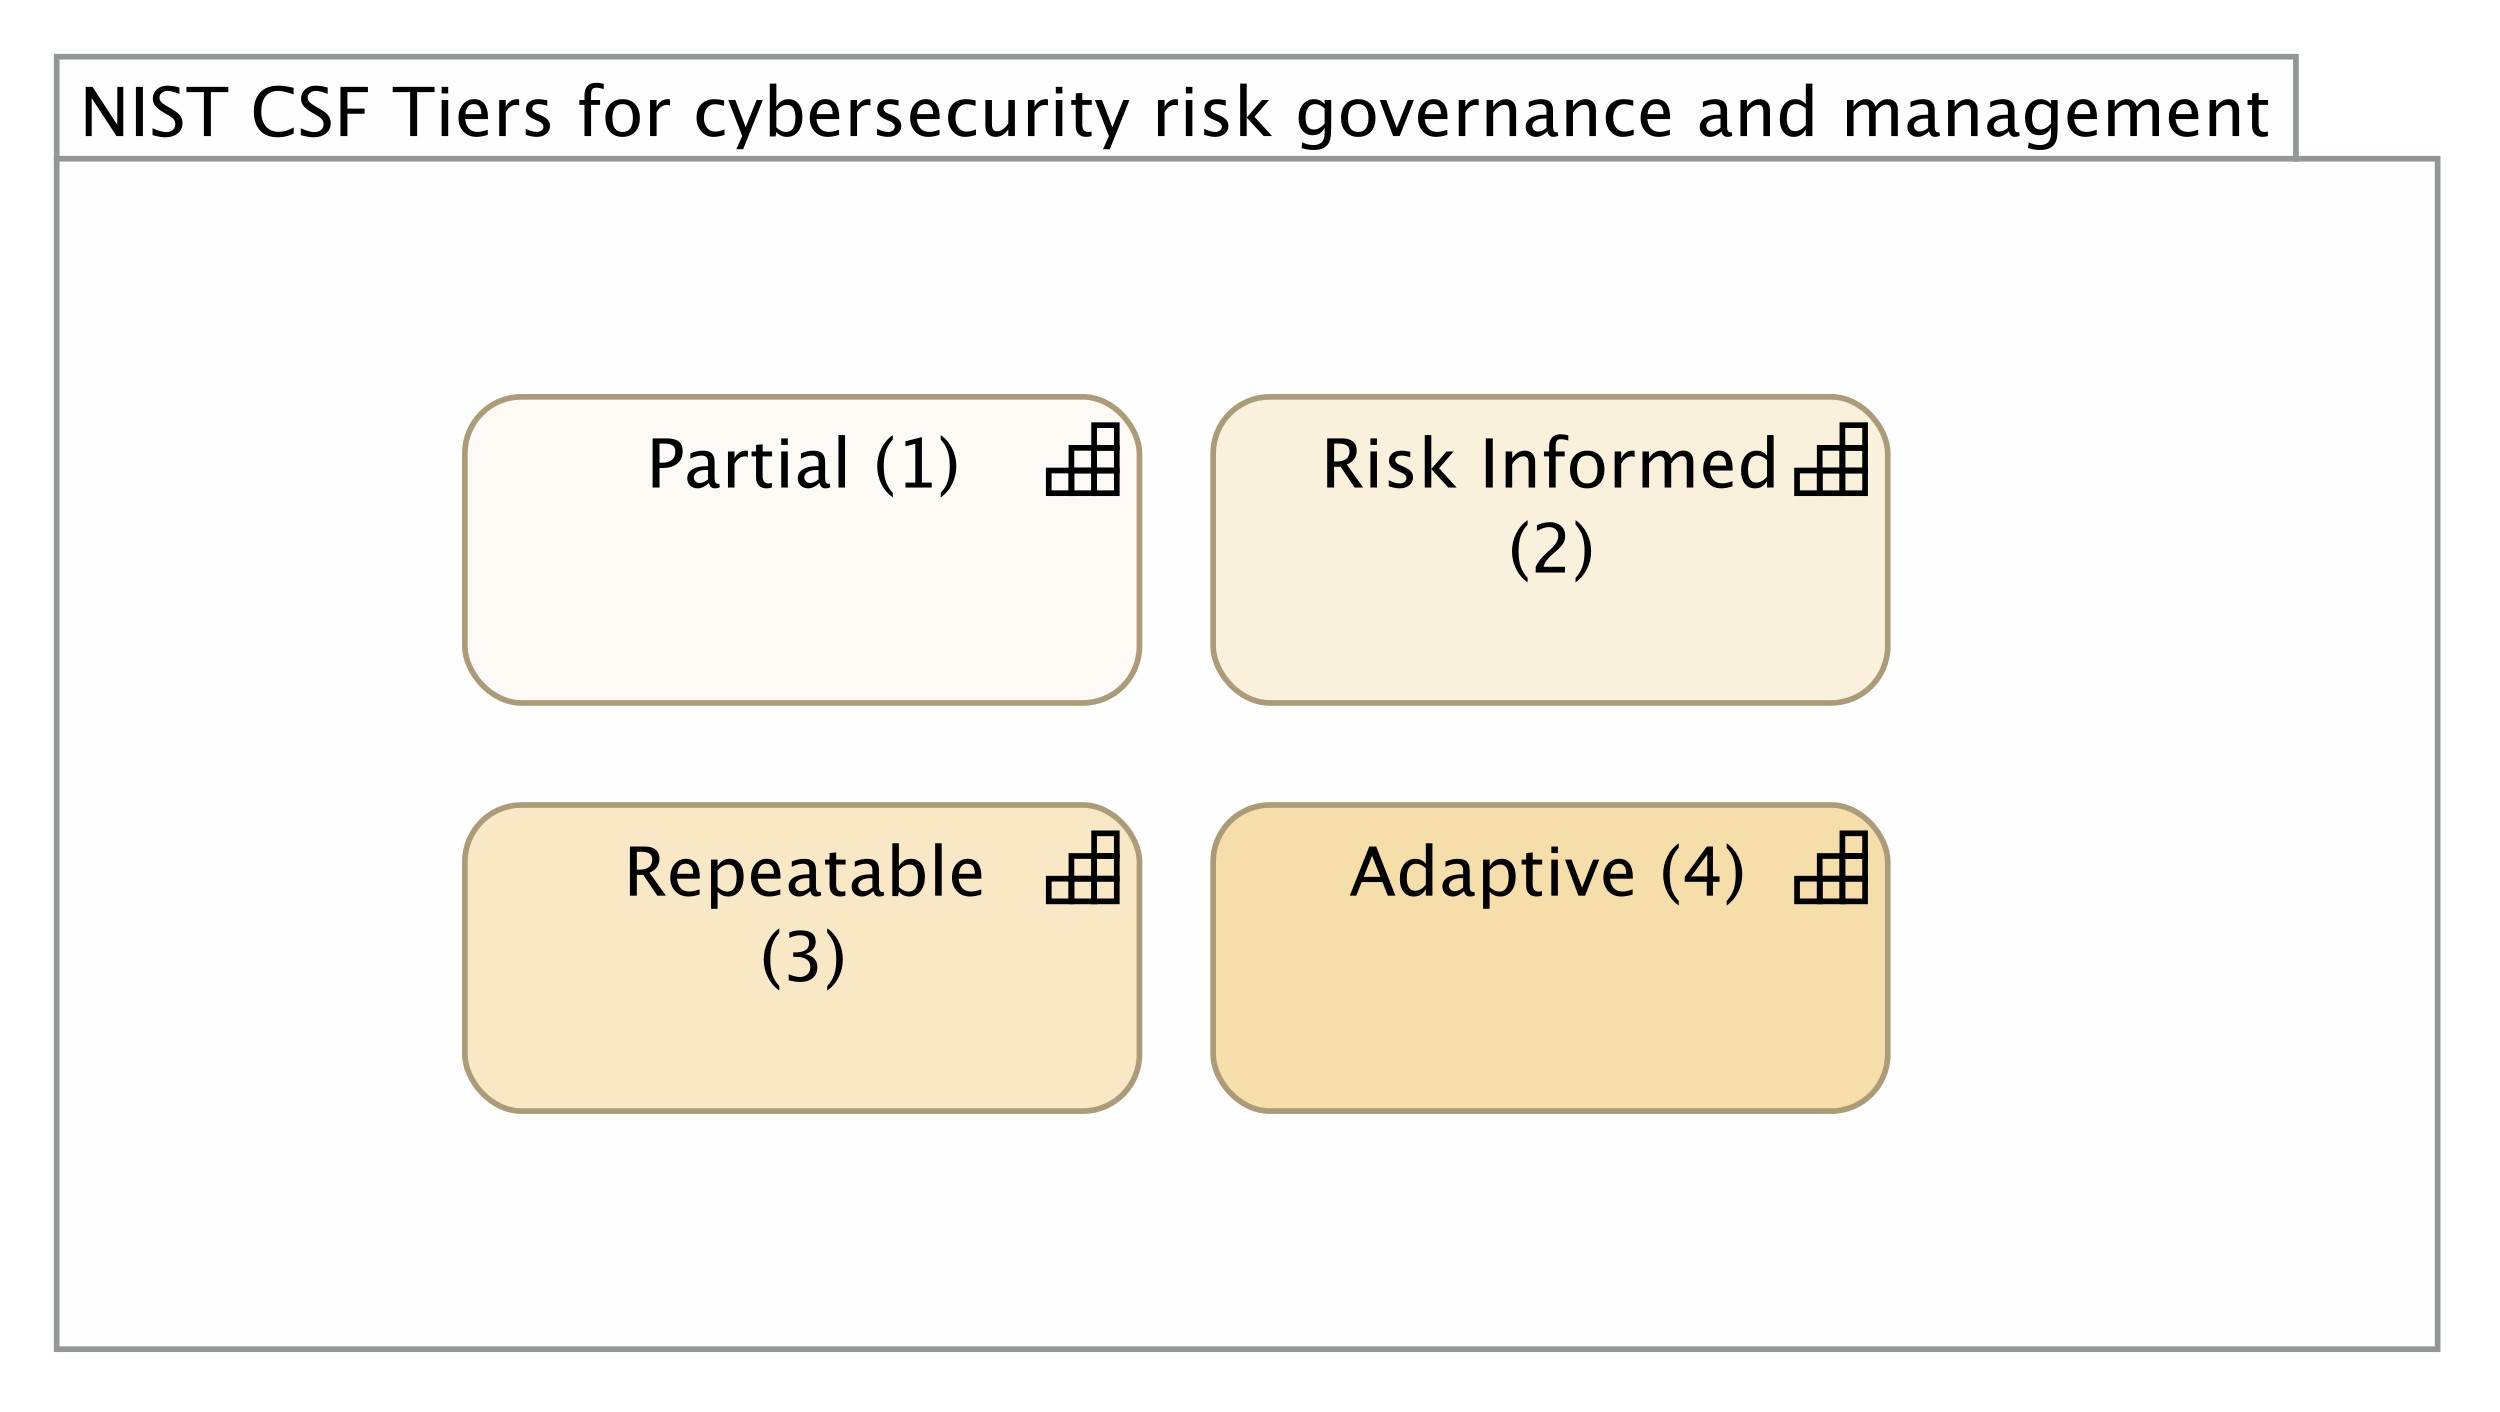<?xml version="1.0" encoding="UTF-8"?>
<!DOCTYPE svg PUBLIC '-//W3C//DTD SVG 1.0//EN'
          'http://www.w3.org/TR/2001/REC-SVG-20010904/DTD/svg10.dtd'>
<svg fill-opacity="1" xmlns:xlink="http://www.w3.org/1999/xlink" color-rendering="auto" color-interpolation="auto" text-rendering="auto" stroke="black" stroke-linecap="square" stroke-miterlimit="10" shape-rendering="auto" stroke-opacity="1" fill="black" stroke-dasharray="none" font-weight="normal" stroke-width="1" viewBox="0 0 441 249" xmlns="http://www.w3.org/2000/svg" font-family="'Dialog'" font-style="normal" stroke-linejoin="miter" font-size="12px" stroke-dashoffset="0" image-rendering="auto"
><!--Generated by Archi with Batik SVG Generator--><defs id="genericDefs"
  /><g
  ><defs id="defs1"
    ><clipPath clipPathUnits="userSpaceOnUse" id="clipPath1"
      ><path d="M9 9 L432 9 L432 240 L9 240 L9 9 Z"
      /></clipPath
      ><clipPath clipPathUnits="userSpaceOnUse" id="clipPath2"
      ><path d="M13 11 L402 11 L402 28 L13 28 L13 11 Z"
      /></clipPath
      ><clipPath clipPathUnits="userSpaceOnUse" id="clipPath3"
      ><path d="M81 69 L203 69 L203 126 L81 126 L81 69 Z"
      /></clipPath
      ><clipPath clipPathUnits="userSpaceOnUse" id="clipPath4"
      ><path d="M113 73 L171 73 L171 90 L113 90 L113 73 Z"
      /></clipPath
      ><clipPath clipPathUnits="userSpaceOnUse" id="clipPath5"
      ><path d="M213 69 L335 69 L335 126 L213 126 L213 69 Z"
      /></clipPath
      ><clipPath clipPathUnits="userSpaceOnUse" id="clipPath6"
      ><path d="M232 73 L316 73 L316 105 L232 105 L232 73 Z"
      /></clipPath
      ><clipPath clipPathUnits="userSpaceOnUse" id="clipPath7"
      ><path d="M213 141 L335 141 L335 198 L213 198 L213 141 Z"
      /></clipPath
      ><clipPath clipPathUnits="userSpaceOnUse" id="clipPath8"
      ><path d="M237 145 L310 145 L310 162 L237 162 L237 145 Z"
      /></clipPath
      ><clipPath clipPathUnits="userSpaceOnUse" id="clipPath9"
      ><path d="M81 141 L203 141 L203 198 L81 198 L81 141 Z"
      /></clipPath
      ><clipPath clipPathUnits="userSpaceOnUse" id="clipPath10"
      ><path d="M109 145 L175 145 L175 177 L109 177 L109 145 Z"
      /></clipPath
    ></defs
    ><g fill="rgb(189,193,193)" text-rendering="optimizeLegibility" font-family="'Lucida Grande'" stroke-linejoin="round" stroke="rgb(189,193,193)" stroke-width="0" stroke-miterlimit="0"
    ><path d="M10 10 L405 10 L405 28 L10 28 L10 10" fill-rule="evenodd" clip-path="url(#clipPath1)" opacity="0.02" stroke="none"
      /><path fill="rgb(210,215,215)" d="M10 28 L430 28 L430 238 L10 238" fill-rule="evenodd" clip-path="url(#clipPath1)" opacity="0.02" stroke="none"
    /></g
    ><g fill="rgb(147,150,150)" text-rendering="optimizeLegibility" font-family="'Lucida Grande'" stroke-linecap="butt" stroke="rgb(147,150,150)"
    ><path fill="none" d="M10 28 L10 10 L405 10 L405 28" fill-rule="evenodd" clip-path="url(#clipPath1)"
      /><rect fill="none" x="10" width="420" height="210" y="28" clip-path="url(#clipPath1)"
      /><path fill="black" d="M15.119 24 L15.119 15.328 L16.326 15.328 L20.691 22.025 L20.691 15.328 L21.746 15.328 L21.746 24 L20.545 24 L16.174 17.303 L16.174 24 ZM23.979 24 L23.979 15.328 L25.209 15.328 L25.209 24 ZM29.141 24.217 Q28.268 24.217 26.908 23.836 L26.908 22.617 Q28.373 23.297 29.316 23.297 Q30.043 23.297 30.485 22.916 Q30.928 22.535 30.928 21.914 Q30.928 21.404 30.638 21.047 Q30.348 20.689 29.568 20.25 L28.971 19.904 Q27.863 19.271 27.409 18.712 Q26.955 18.152 26.955 17.408 Q26.955 16.406 27.682 15.759 Q28.408 15.111 29.533 15.111 Q30.535 15.111 31.648 15.445 L31.648 16.57 Q30.277 16.031 29.604 16.031 Q28.965 16.031 28.549 16.371 Q28.133 16.711 28.133 17.227 Q28.133 17.66 28.438 17.994 Q28.742 18.328 29.551 18.791 L30.172 19.143 Q31.297 19.781 31.742 20.35 Q32.188 20.918 32.188 21.715 Q32.188 22.846 31.352 23.531 Q30.518 24.217 29.141 24.217 ZM35.967 24 L35.967 16.248 L32.891 16.248 L32.891 15.328 L40.273 15.328 L40.273 16.248 L37.197 16.248 L37.197 24 ZM49.004 24.217 Q46.982 24.217 45.881 23.03 Q44.779 21.844 44.779 19.67 Q44.779 17.502 45.901 16.307 Q47.023 15.111 49.062 15.111 Q50.228 15.111 51.793 15.492 L51.793 16.646 Q50.012 16.031 49.045 16.031 Q47.633 16.031 46.859 16.986 Q46.086 17.941 46.086 19.682 Q46.086 21.34 46.912 22.298 Q47.738 23.256 49.168 23.256 Q50.398 23.256 51.805 22.5 L51.805 23.555 Q50.522 24.217 49.004 24.217 ZM55.291 24.217 Q54.418 24.217 53.059 23.836 L53.059 22.617 Q54.523 23.297 55.467 23.297 Q56.193 23.297 56.636 22.916 Q57.078 22.535 57.078 21.914 Q57.078 21.404 56.788 21.047 Q56.498 20.689 55.719 20.25 L55.121 19.904 Q54.014 19.271 53.56 18.712 Q53.105 18.152 53.105 17.408 Q53.105 16.406 53.832 15.759 Q54.559 15.111 55.684 15.111 Q56.685 15.111 57.799 15.445 L57.799 16.57 Q56.428 16.031 55.754 16.031 Q55.115 16.031 54.699 16.371 Q54.283 16.711 54.283 17.227 Q54.283 17.66 54.588 17.994 Q54.893 18.328 55.701 18.791 L56.322 19.143 Q57.447 19.781 57.893 20.35 Q58.338 20.918 58.338 21.715 Q58.338 22.846 57.503 23.531 Q56.668 24.217 55.291 24.217 ZM60.055 24 L60.055 15.328 L64.9 15.328 L64.9 16.248 L61.285 16.248 L61.285 19.154 L64.32 19.154 L64.32 20.062 L61.285 20.062 L61.285 24 ZM72.348 24 L72.348 16.248 L69.272 16.248 L69.272 15.328 L76.654 15.328 L76.654 16.248 L73.578 16.248 L73.578 24 ZM77.908 24 L77.908 17.637 L79.062 17.637 L79.062 24 ZM77.908 16.482 L77.908 15.328 L79.062 15.328 L79.062 16.482 ZM86.041 23.795 Q84.881 24.146 84.055 24.146 Q82.648 24.146 81.761 23.212 Q80.873 22.277 80.873 20.789 Q80.873 19.342 81.655 18.416 Q82.438 17.49 83.656 17.49 Q84.811 17.49 85.44 18.311 Q86.07 19.131 86.07 20.643 L86.064 21 L82.051 21 Q82.303 23.268 84.272 23.268 Q84.992 23.268 86.041 22.881 ZM82.103 20.133 L84.91 20.133 Q84.91 18.357 83.586 18.357 Q82.256 18.357 82.103 20.133 ZM88.062 24 L88.062 17.637 L89.217 17.637 L89.217 18.832 Q89.902 17.496 91.209 17.496 Q91.385 17.496 91.578 17.525 L91.578 18.604 Q91.279 18.504 91.051 18.504 Q89.955 18.504 89.217 19.805 L89.217 24 ZM94.66 24.146 Q93.869 24.146 92.738 23.777 L92.738 22.717 Q93.869 23.279 94.707 23.279 Q95.205 23.279 95.533 23.01 Q95.861 22.74 95.861 22.336 Q95.861 21.744 94.941 21.357 L94.268 21.07 Q92.773 20.449 92.773 19.283 Q92.773 18.451 93.362 17.974 Q93.951 17.496 94.977 17.496 Q95.51 17.496 96.295 17.643 L96.535 17.689 L96.535 18.65 Q95.568 18.363 95 18.363 Q93.887 18.363 93.887 19.172 Q93.887 19.693 94.731 20.051 L95.287 20.285 Q96.231 20.684 96.623 21.126 Q97.016 21.568 97.016 22.23 Q97.016 23.068 96.353 23.607 Q95.691 24.146 94.66 24.146 ZM104.264 18.504 L104.264 24 L103.103 24 L103.103 18.504 L102.201 18.504 L102.201 17.637 L103.103 17.637 L103.103 16.875 Q103.103 14.602 105.178 14.602 Q105.758 14.602 106.496 14.795 L106.496 15.709 Q105.717 15.469 105.248 15.469 Q104.68 15.469 104.472 15.741 Q104.264 16.014 104.264 16.752 L104.264 17.637 L105.852 17.637 L105.852 18.504 ZM109.789 24.146 Q108.424 24.146 107.609 23.241 Q106.795 22.336 106.795 20.818 Q106.795 19.283 107.612 18.39 Q108.43 17.496 109.83 17.496 Q111.231 17.496 112.048 18.39 Q112.865 19.283 112.865 20.807 Q112.865 22.365 112.045 23.256 Q111.225 24.146 109.789 24.146 ZM109.807 23.279 Q111.641 23.279 111.641 20.807 Q111.641 18.363 109.83 18.363 Q108.025 18.363 108.025 20.818 Q108.025 23.279 109.807 23.279 ZM114.67 24 L114.67 17.637 L115.824 17.637 L115.824 18.832 Q116.51 17.496 117.816 17.496 Q117.992 17.496 118.186 17.525 L118.186 18.604 Q117.887 18.504 117.658 18.504 Q116.562 18.504 115.824 19.805 L115.824 24 ZM125.861 24.146 Q124.572 24.146 123.723 23.191 Q122.873 22.236 122.873 20.783 Q122.873 19.23 123.714 18.363 Q124.555 17.496 126.061 17.496 Q126.805 17.496 127.725 17.701 L127.725 18.668 Q126.746 18.381 126.131 18.381 Q125.246 18.381 124.71 19.046 Q124.174 19.711 124.174 20.818 Q124.174 21.891 124.725 22.553 Q125.275 23.215 126.166 23.215 Q126.957 23.215 127.795 22.811 L127.795 23.807 Q126.676 24.146 125.861 24.146 ZM129.893 26.314 L130.924 24 L128.463 17.637 L129.711 17.637 L131.533 22.43 L133.478 17.637 L134.568 17.637 L131.094 26.314 ZM135.793 24.07 L135.793 14.748 L136.947 14.748 L136.947 18.832 Q137.656 17.496 139.074 17.496 Q140.223 17.496 140.882 18.334 Q141.541 19.172 141.541 20.625 Q141.541 22.207 140.794 23.177 Q140.047 24.146 138.828 24.146 Q137.697 24.146 136.947 23.279 L136.807 24.07 ZM136.947 22.482 Q137.838 23.279 138.647 23.279 Q140.31 23.279 140.31 20.742 Q140.31 18.504 138.834 18.504 Q137.867 18.504 136.947 19.553 ZM148.01 23.795 Q146.85 24.146 146.023 24.146 Q144.617 24.146 143.73 23.212 Q142.842 22.277 142.842 20.789 Q142.842 19.342 143.624 18.416 Q144.406 17.49 145.625 17.49 Q146.779 17.49 147.409 18.311 Q148.039 19.131 148.039 20.643 L148.033 21 L144.019 21 Q144.272 23.268 146.24 23.268 Q146.961 23.268 148.01 22.881 ZM144.072 20.133 L146.879 20.133 Q146.879 18.357 145.555 18.357 Q144.225 18.357 144.072 20.133 ZM150.031 24 L150.031 17.637 L151.185 17.637 L151.185 18.832 Q151.871 17.496 153.178 17.496 Q153.353 17.496 153.547 17.525 L153.547 18.604 Q153.248 18.504 153.019 18.504 Q151.924 18.504 151.185 19.805 L151.185 24 ZM156.629 24.146 Q155.838 24.146 154.707 23.777 L154.707 22.717 Q155.838 23.279 156.676 23.279 Q157.174 23.279 157.502 23.01 Q157.83 22.74 157.83 22.336 Q157.83 21.744 156.91 21.357 L156.236 21.07 Q154.742 20.449 154.742 19.283 Q154.742 18.451 155.331 17.974 Q155.92 17.496 156.945 17.496 Q157.478 17.496 158.264 17.643 L158.504 17.689 L158.504 18.65 Q157.537 18.363 156.969 18.363 Q155.856 18.363 155.856 19.172 Q155.856 19.693 156.699 20.051 L157.256 20.285 Q158.199 20.684 158.592 21.126 Q158.984 21.568 158.984 22.23 Q158.984 23.068 158.322 23.607 Q157.66 24.146 156.629 24.146 ZM165.723 23.795 Q164.562 24.146 163.736 24.146 Q162.33 24.146 161.442 23.212 Q160.555 22.277 160.555 20.789 Q160.555 19.342 161.337 18.416 Q162.119 17.49 163.338 17.49 Q164.492 17.49 165.122 18.311 Q165.752 19.131 165.752 20.643 L165.746 21 L161.732 21 Q161.984 23.268 163.953 23.268 Q164.674 23.268 165.723 22.881 ZM161.785 20.133 L164.592 20.133 Q164.592 18.357 163.268 18.357 Q161.938 18.357 161.785 20.133 ZM170.228 24.146 Q168.94 24.146 168.09 23.191 Q167.24 22.236 167.24 20.783 Q167.24 19.23 168.081 18.363 Q168.922 17.496 170.428 17.496 Q171.172 17.496 172.092 17.701 L172.092 18.668 Q171.113 18.381 170.498 18.381 Q169.613 18.381 169.077 19.046 Q168.541 19.711 168.541 20.818 Q168.541 21.891 169.092 22.553 Q169.643 23.215 170.533 23.215 Q171.324 23.215 172.162 22.811 L172.162 23.807 Q171.043 24.146 170.228 24.146 ZM177.869 24 L177.869 22.805 Q176.949 24.146 175.637 24.146 Q174.805 24.146 174.312 23.622 Q173.82 23.098 173.82 22.207 L173.82 17.637 L174.975 17.637 L174.975 21.832 Q174.975 22.547 175.183 22.849 Q175.391 23.15 175.877 23.15 Q176.932 23.15 177.869 21.762 L177.869 17.637 L179.023 17.637 L179.023 24 ZM181.338 24 L181.338 17.637 L182.492 17.637 L182.492 18.832 Q183.178 17.496 184.484 17.496 Q184.66 17.496 184.853 17.525 L184.853 18.604 Q184.555 18.504 184.326 18.504 Q183.231 18.504 182.492 19.805 L182.492 24 ZM186.248 24 L186.248 17.637 L187.402 17.637 L187.402 24 ZM186.248 16.482 L186.248 15.328 L187.402 15.328 L187.402 16.482 ZM191.627 24.146 Q190.748 24.146 190.256 23.643 Q189.764 23.139 189.764 22.242 L189.764 18.504 L188.967 18.504 L188.967 17.637 L189.764 17.637 L189.764 16.482 L190.918 16.371 L190.918 17.637 L192.582 17.637 L192.582 18.504 L190.918 18.504 L190.918 22.031 Q190.918 23.279 191.996 23.279 Q192.225 23.279 192.553 23.203 L192.553 24 Q192.019 24.146 191.627 24.146 ZM194.574 26.314 L195.606 24 L193.144 17.637 L194.393 17.637 L196.215 22.43 L198.16 17.637 L199.25 17.637 L195.775 26.314 ZM204.272 24 L204.272 17.637 L205.426 17.637 L205.426 18.832 Q206.111 17.496 207.418 17.496 Q207.594 17.496 207.787 17.525 L207.787 18.604 Q207.488 18.504 207.26 18.504 Q206.164 18.504 205.426 19.805 L205.426 24 ZM209.182 24 L209.182 17.637 L210.336 17.637 L210.336 24 ZM209.182 16.482 L209.182 15.328 L210.336 15.328 L210.336 16.482 ZM214.338 24.146 Q213.547 24.146 212.416 23.777 L212.416 22.717 Q213.547 23.279 214.385 23.279 Q214.883 23.279 215.211 23.01 Q215.539 22.74 215.539 22.336 Q215.539 21.744 214.619 21.357 L213.945 21.07 Q212.451 20.449 212.451 19.283 Q212.451 18.451 213.04 17.974 Q213.629 17.496 214.654 17.496 Q215.188 17.496 215.973 17.643 L216.213 17.689 L216.213 18.65 Q215.246 18.363 214.678 18.363 Q213.565 18.363 213.565 19.172 Q213.565 19.693 214.408 20.051 L214.965 20.285 Q215.908 20.684 216.301 21.126 Q216.693 21.568 216.693 22.23 Q216.693 23.068 216.031 23.607 Q215.369 24.146 214.338 24.146 ZM218.768 24 L218.768 14.748 L219.922 14.748 L219.922 20.725 L222.617 17.637 L223.859 17.637 L221.287 20.607 L224.393 24 L222.916 24 L219.922 20.736 L219.922 24 ZM229.602 26.115 L229.736 25.113 Q230.738 25.588 231.711 25.588 Q233.662 25.588 233.662 23.52 L233.662 22.518 Q233.023 23.854 231.565 23.854 Q230.422 23.854 229.748 23.021 Q229.074 22.189 229.074 20.777 Q229.074 19.324 229.842 18.41 Q230.609 17.496 231.828 17.496 Q232.894 17.496 233.662 18.363 L233.662 17.637 L234.822 17.637 L234.822 22.266 Q234.822 23.76 234.667 24.477 Q234.512 25.195 234.084 25.652 Q233.328 26.455 231.734 26.455 Q230.621 26.455 229.602 26.115 ZM233.662 21.797 L233.662 19.154 Q232.9 18.363 232.004 18.363 Q231.207 18.363 230.756 19.002 Q230.305 19.641 230.305 20.754 Q230.305 22.846 231.775 22.846 Q232.777 22.846 233.662 21.797 ZM239.551 24.146 Q238.185 24.146 237.371 23.241 Q236.557 22.336 236.557 20.818 Q236.557 19.283 237.374 18.39 Q238.191 17.496 239.592 17.496 Q240.992 17.496 241.81 18.39 Q242.627 19.283 242.627 20.807 Q242.627 22.365 241.807 23.256 Q240.986 24.146 239.551 24.146 ZM239.568 23.279 Q241.402 23.279 241.402 20.807 Q241.402 18.363 239.592 18.363 Q237.787 18.363 237.787 20.818 Q237.787 23.279 239.568 23.279 ZM245.75 24 L243.383 17.637 L244.537 17.637 L246.389 22.588 L248.34 17.637 L249.418 17.637 L246.904 24 ZM255.307 23.795 Q254.147 24.146 253.32 24.146 Q251.914 24.146 251.026 23.212 Q250.139 22.277 250.139 20.789 Q250.139 19.342 250.921 18.416 Q251.703 17.49 252.922 17.49 Q254.076 17.49 254.706 18.311 Q255.336 19.131 255.336 20.643 L255.33 21 L251.316 21 Q251.568 23.268 253.537 23.268 Q254.258 23.268 255.307 22.881 ZM251.369 20.133 L254.176 20.133 Q254.176 18.357 252.852 18.357 Q251.522 18.357 251.369 20.133 ZM257.328 24 L257.328 17.637 L258.482 17.637 L258.482 18.832 Q259.168 17.496 260.475 17.496 Q260.65 17.496 260.844 17.525 L260.844 18.604 Q260.545 18.504 260.316 18.504 Q259.221 18.504 258.482 19.805 L258.482 24 ZM262.238 24 L262.238 17.637 L263.393 17.637 L263.393 18.832 Q264.307 17.496 265.631 17.496 Q266.457 17.496 266.949 18.02 Q267.441 18.545 267.441 19.43 L267.441 24 L266.287 24 L266.287 19.805 Q266.287 19.096 266.079 18.794 Q265.871 18.492 265.391 18.492 Q264.33 18.492 263.393 19.881 L263.393 24 ZM272.967 23.191 Q271.93 24.146 270.969 24.146 Q270.178 24.146 269.656 23.651 Q269.135 23.156 269.135 22.4 Q269.135 21.357 270.011 20.798 Q270.887 20.238 272.522 20.238 L272.797 20.238 L272.797 19.471 Q272.797 18.363 271.66 18.363 Q270.746 18.363 269.685 18.926 L269.685 17.971 Q270.852 17.496 271.871 17.496 Q272.938 17.496 273.444 17.977 Q273.951 18.457 273.951 19.471 L273.951 22.354 Q273.951 23.344 274.56 23.344 Q274.637 23.344 274.783 23.32 L274.865 23.959 Q274.473 24.146 273.998 24.146 Q273.19 24.146 272.967 23.191 ZM272.797 22.564 L272.797 20.918 L272.41 20.906 Q271.461 20.906 270.875 21.267 Q270.289 21.627 270.289 22.213 Q270.289 22.629 270.582 22.916 Q270.875 23.203 271.297 23.203 Q272.018 23.203 272.797 22.564 ZM276.312 24 L276.312 17.637 L277.467 17.637 L277.467 18.832 Q278.381 17.496 279.705 17.496 Q280.531 17.496 281.023 18.02 Q281.516 18.545 281.516 19.43 L281.516 24 L280.361 24 L280.361 19.805 Q280.361 19.096 280.153 18.794 Q279.945 18.492 279.465 18.492 Q278.404 18.492 277.467 19.881 L277.467 24 ZM286.244 24.146 Q284.955 24.146 284.106 23.191 Q283.256 22.236 283.256 20.783 Q283.256 19.23 284.097 18.363 Q284.938 17.496 286.443 17.496 Q287.188 17.496 288.107 17.701 L288.107 18.668 Q287.129 18.381 286.514 18.381 Q285.629 18.381 285.093 19.046 Q284.557 19.711 284.557 20.818 Q284.557 21.891 285.107 22.553 Q285.658 23.215 286.549 23.215 Q287.34 23.215 288.178 22.811 L288.178 23.807 Q287.059 24.146 286.244 24.146 ZM294.57 23.795 Q293.41 24.146 292.584 24.146 Q291.178 24.146 290.29 23.212 Q289.402 22.277 289.402 20.789 Q289.402 19.342 290.185 18.416 Q290.967 17.49 292.185 17.49 Q293.34 17.49 293.97 18.311 Q294.6 19.131 294.6 20.643 L294.594 21 L290.58 21 Q290.832 23.268 292.801 23.268 Q293.522 23.268 294.57 22.881 ZM290.633 20.133 L293.44 20.133 Q293.44 18.357 292.115 18.357 Q290.785 18.357 290.633 20.133 ZM303.67 23.191 Q302.633 24.146 301.672 24.146 Q300.881 24.146 300.359 23.651 Q299.838 23.156 299.838 22.4 Q299.838 21.357 300.714 20.798 Q301.59 20.238 303.225 20.238 L303.5 20.238 L303.5 19.471 Q303.5 18.363 302.363 18.363 Q301.449 18.363 300.389 18.926 L300.389 17.971 Q301.555 17.496 302.574 17.496 Q303.641 17.496 304.147 17.977 Q304.654 18.457 304.654 19.471 L304.654 22.354 Q304.654 23.344 305.264 23.344 Q305.34 23.344 305.486 23.32 L305.568 23.959 Q305.176 24.146 304.701 24.146 Q303.893 24.146 303.67 23.191 ZM303.5 22.564 L303.5 20.918 L303.113 20.906 Q302.164 20.906 301.578 21.267 Q300.992 21.627 300.992 22.213 Q300.992 22.629 301.285 22.916 Q301.578 23.203 302 23.203 Q302.721 23.203 303.5 22.564 ZM307.016 24 L307.016 17.637 L308.17 17.637 L308.17 18.832 Q309.084 17.496 310.408 17.496 Q311.234 17.496 311.727 18.02 Q312.219 18.545 312.219 19.43 L312.219 24 L311.065 24 L311.065 19.805 Q311.065 19.096 310.856 18.794 Q310.648 18.492 310.168 18.492 Q309.107 18.492 308.17 19.881 L308.17 24 ZM318.547 24 L318.547 22.805 Q317.844 24.146 316.426 24.146 Q315.277 24.146 314.618 23.309 Q313.959 22.471 313.959 21.018 Q313.959 19.43 314.706 18.463 Q315.453 17.496 316.672 17.496 Q317.803 17.496 318.547 18.363 L318.547 14.748 L319.707 14.748 L319.707 24 ZM318.547 19.154 Q317.65 18.363 316.848 18.363 Q315.19 18.363 315.19 20.9 Q315.19 23.133 316.666 23.133 Q317.627 23.133 318.547 22.084 ZM325.812 24 L325.812 17.637 L326.967 17.637 L326.967 18.832 Q327.81 17.496 329.135 17.496 Q330.412 17.496 330.875 18.832 Q331.695 17.49 333.008 17.49 Q333.852 17.49 334.315 17.985 Q334.777 18.48 334.777 19.371 L334.777 24 L333.617 24 L333.617 19.553 Q333.617 18.463 332.756 18.463 Q331.859 18.463 330.875 19.734 L330.875 24 L329.715 24 L329.715 19.553 Q329.715 18.457 328.836 18.457 Q327.963 18.457 326.967 19.734 L326.967 24 ZM340.297 23.191 Q339.26 24.146 338.299 24.146 Q337.508 24.146 336.986 23.651 Q336.465 23.156 336.465 22.4 Q336.465 21.357 337.341 20.798 Q338.217 20.238 339.852 20.238 L340.127 20.238 L340.127 19.471 Q340.127 18.363 338.99 18.363 Q338.076 18.363 337.016 18.926 L337.016 17.971 Q338.182 17.496 339.201 17.496 Q340.268 17.496 340.774 17.977 Q341.281 18.457 341.281 19.471 L341.281 22.354 Q341.281 23.344 341.891 23.344 Q341.967 23.344 342.113 23.32 L342.195 23.959 Q341.803 24.146 341.328 24.146 Q340.519 24.146 340.297 23.191 ZM340.127 22.564 L340.127 20.918 L339.74 20.906 Q338.791 20.906 338.205 21.267 Q337.619 21.627 337.619 22.213 Q337.619 22.629 337.912 22.916 Q338.205 23.203 338.627 23.203 Q339.348 23.203 340.127 22.564 ZM343.643 24 L343.643 17.637 L344.797 17.637 L344.797 18.832 Q345.711 17.496 347.035 17.496 Q347.861 17.496 348.353 18.02 Q348.846 18.545 348.846 19.43 L348.846 24 L347.691 24 L347.691 19.805 Q347.691 19.096 347.483 18.794 Q347.275 18.492 346.795 18.492 Q345.734 18.492 344.797 19.881 L344.797 24 ZM354.371 23.191 Q353.334 24.146 352.373 24.146 Q351.582 24.146 351.06 23.651 Q350.539 23.156 350.539 22.4 Q350.539 21.357 351.415 20.798 Q352.291 20.238 353.926 20.238 L354.201 20.238 L354.201 19.471 Q354.201 18.363 353.065 18.363 Q352.15 18.363 351.09 18.926 L351.09 17.971 Q352.256 17.496 353.275 17.496 Q354.342 17.496 354.849 17.977 Q355.356 18.457 355.356 19.471 L355.356 22.354 Q355.356 23.344 355.965 23.344 Q356.041 23.344 356.188 23.32 L356.269 23.959 Q355.877 24.146 355.402 24.146 Q354.594 24.146 354.371 23.191 ZM354.201 22.564 L354.201 20.918 L353.815 20.906 Q352.865 20.906 352.279 21.267 Q351.693 21.627 351.693 22.213 Q351.693 22.629 351.986 22.916 Q352.279 23.203 352.701 23.203 Q353.422 23.203 354.201 22.564 ZM357.74 26.115 L357.875 25.113 Q358.877 25.588 359.85 25.588 Q361.801 25.588 361.801 23.52 L361.801 22.518 Q361.162 23.854 359.703 23.854 Q358.56 23.854 357.887 23.021 Q357.213 22.189 357.213 20.777 Q357.213 19.324 357.981 18.41 Q358.748 17.496 359.967 17.496 Q361.033 17.496 361.801 18.363 L361.801 17.637 L362.961 17.637 L362.961 22.266 Q362.961 23.76 362.806 24.477 Q362.65 25.195 362.223 25.652 Q361.467 26.455 359.873 26.455 Q358.76 26.455 357.74 26.115 ZM361.801 21.797 L361.801 19.154 Q361.039 18.363 360.143 18.363 Q359.346 18.363 358.894 19.002 Q358.443 19.641 358.443 20.754 Q358.443 22.846 359.914 22.846 Q360.916 22.846 361.801 21.797 ZM369.863 23.795 Q368.703 24.146 367.877 24.146 Q366.471 24.146 365.583 23.212 Q364.695 22.277 364.695 20.789 Q364.695 19.342 365.478 18.416 Q366.26 17.49 367.478 17.49 Q368.633 17.49 369.263 18.311 Q369.893 19.131 369.893 20.643 L369.887 21 L365.873 21 Q366.125 23.268 368.094 23.268 Q368.815 23.268 369.863 22.881 ZM365.926 20.133 L368.732 20.133 Q368.732 18.357 367.408 18.357 Q366.078 18.357 365.926 20.133 ZM371.885 24 L371.885 17.637 L373.039 17.637 L373.039 18.832 Q373.883 17.496 375.207 17.496 Q376.484 17.496 376.947 18.832 Q377.768 17.49 379.08 17.49 Q379.924 17.49 380.387 17.985 Q380.85 18.48 380.85 19.371 L380.85 24 L379.69 24 L379.69 19.553 Q379.69 18.463 378.828 18.463 Q377.932 18.463 376.947 19.734 L376.947 24 L375.787 24 L375.787 19.553 Q375.787 18.457 374.908 18.457 Q374.035 18.457 373.039 19.734 L373.039 24 ZM387.752 23.795 Q386.592 24.146 385.766 24.146 Q384.359 24.146 383.472 23.212 Q382.584 22.277 382.584 20.789 Q382.584 19.342 383.366 18.416 Q384.148 17.49 385.367 17.49 Q386.522 17.49 387.151 18.311 Q387.781 19.131 387.781 20.643 L387.775 21 L383.762 21 Q384.014 23.268 385.982 23.268 Q386.703 23.268 387.752 22.881 ZM383.815 20.133 L386.621 20.133 Q386.621 18.357 385.297 18.357 Q383.967 18.357 383.815 20.133 ZM389.773 24 L389.773 17.637 L390.928 17.637 L390.928 18.832 Q391.842 17.496 393.166 17.496 Q393.992 17.496 394.484 18.02 Q394.977 18.545 394.977 19.43 L394.977 24 L393.822 24 L393.822 19.805 Q393.822 19.096 393.614 18.794 Q393.406 18.492 392.926 18.492 Q391.865 18.492 390.928 19.881 L390.928 24 ZM399.131 24.146 Q398.252 24.146 397.76 23.643 Q397.268 23.139 397.268 22.242 L397.268 18.504 L396.471 18.504 L396.471 17.637 L397.268 17.637 L397.268 16.482 L398.422 16.371 L398.422 17.637 L400.086 17.637 L400.086 18.504 L398.422 18.504 L398.422 22.031 Q398.422 23.279 399.5 23.279 Q399.728 23.279 400.057 23.203 L400.057 24 Q399.523 24.146 399.131 24.146 Z" clip-path="url(#clipPath2)" stroke="none"
      /><rect x="82" y="70" clip-path="url(#clipPath3)" fill="rgb(245,222,170)" width="119" rx="10" opacity="0.098" ry="10" height="54" stroke="none"
      /><rect x="82" y="70" clip-path="url(#clipPath3)" fill="none" width="119" rx="10" ry="10" height="54" stroke="rgb(171,155,119)"
      /><rect x="193" y="75" clip-path="url(#clipPath3)" fill="none" width="4" height="4" stroke="black"
      /><rect x="189" y="79" clip-path="url(#clipPath3)" fill="none" width="4" height="4" stroke="black"
      /><rect x="193" y="79" clip-path="url(#clipPath3)" fill="none" width="4" height="4" stroke="black"
      /><rect x="185" y="83" clip-path="url(#clipPath3)" fill="none" width="4" height="4" stroke="black"
      /><rect x="189" y="83" clip-path="url(#clipPath3)" fill="none" width="4" height="4" stroke="black"
      /><rect x="193" y="83" clip-path="url(#clipPath3)" fill="none" width="4" height="4" stroke="black"
      /><path fill="black" d="M115.119 86 L115.119 77.328 L117.481 77.328 Q119.051 77.328 119.736 77.858 Q120.422 78.389 120.422 79.602 Q120.422 80.984 119.484 81.769 Q118.547 82.555 116.883 82.555 L116.338 82.555 L116.338 86 ZM116.338 81.623 L116.836 81.623 Q117.932 81.623 118.529 81.119 Q119.127 80.615 119.127 79.695 Q119.127 78.916 118.658 78.582 Q118.189 78.248 117.094 78.248 L116.338 78.248 ZM125.068 85.191 Q124.031 86.147 123.07 86.147 Q122.279 86.147 121.758 85.651 Q121.236 85.156 121.236 84.4 Q121.236 83.357 122.112 82.798 Q122.988 82.238 124.623 82.238 L124.898 82.238 L124.898 81.471 Q124.898 80.363 123.762 80.363 Q122.848 80.363 121.787 80.926 L121.787 79.971 Q122.953 79.496 123.973 79.496 Q125.039 79.496 125.546 79.977 Q126.053 80.457 126.053 81.471 L126.053 84.353 Q126.053 85.344 126.662 85.344 Q126.738 85.344 126.885 85.32 L126.967 85.959 Q126.574 86.147 126.1 86.147 Q125.291 86.147 125.068 85.191 ZM124.898 84.564 L124.898 82.918 L124.512 82.906 Q123.562 82.906 122.977 83.267 Q122.391 83.627 122.391 84.213 Q122.391 84.629 122.684 84.916 Q122.977 85.203 123.398 85.203 Q124.119 85.203 124.898 84.564 ZM128.414 86 L128.414 79.637 L129.568 79.637 L129.568 80.832 Q130.254 79.496 131.56 79.496 Q131.736 79.496 131.93 79.525 L131.93 80.603 Q131.631 80.504 131.402 80.504 Q130.307 80.504 129.568 81.805 L129.568 86 ZM135.234 86.147 Q134.356 86.147 133.863 85.643 Q133.371 85.139 133.371 84.242 L133.371 80.504 L132.574 80.504 L132.574 79.637 L133.371 79.637 L133.371 78.482 L134.525 78.371 L134.525 79.637 L136.19 79.637 L136.19 80.504 L134.525 80.504 L134.525 84.031 Q134.525 85.279 135.603 85.279 Q135.832 85.279 136.16 85.203 L136.16 86 Q135.627 86.147 135.234 86.147 ZM137.812 86 L137.812 79.637 L138.967 79.637 L138.967 86 ZM137.812 78.482 L137.812 77.328 L138.967 77.328 L138.967 78.482 ZM144.562 85.191 Q143.525 86.147 142.565 86.147 Q141.773 86.147 141.252 85.651 Q140.731 85.156 140.731 84.4 Q140.731 83.357 141.606 82.798 Q142.482 82.238 144.117 82.238 L144.393 82.238 L144.393 81.471 Q144.393 80.363 143.256 80.363 Q142.342 80.363 141.281 80.926 L141.281 79.971 Q142.447 79.496 143.467 79.496 Q144.533 79.496 145.04 79.977 Q145.547 80.457 145.547 81.471 L145.547 84.353 Q145.547 85.344 146.156 85.344 Q146.232 85.344 146.379 85.32 L146.461 85.959 Q146.068 86.147 145.594 86.147 Q144.785 86.147 144.562 85.191 ZM144.393 84.564 L144.393 82.918 L144.006 82.906 Q143.057 82.906 142.471 83.267 Q141.885 83.627 141.885 84.213 Q141.885 84.629 142.178 84.916 Q142.471 85.203 142.893 85.203 Q143.613 85.203 144.393 84.564 ZM147.908 86 L147.908 76.748 L149.062 76.748 L149.062 86 ZM157.488 86.938 L157.488 87.734 Q156.223 86.873 155.481 85.394 Q154.74 83.914 154.74 82.238 Q154.74 80.568 155.481 79.089 Q156.223 77.609 157.488 76.748 L157.488 77.545 Q156.627 78.482 156.261 79.561 Q155.894 80.639 155.894 82.238 Q155.894 83.844 156.261 84.922 Q156.627 86 157.488 86.938 ZM159.727 86 L159.727 85.133 L161.461 85.133 L161.461 78.289 L159.727 78.723 L159.727 77.832 L162.621 77.111 L162.621 85.133 L164.356 85.133 L164.356 86 ZM165.943 86.938 L165.943 87.734 Q167.209 86.873 167.95 85.394 Q168.691 83.914 168.691 82.238 Q168.691 80.568 167.95 79.089 Q167.209 77.609 165.943 76.748 L165.943 77.545 Q166.805 78.482 167.171 79.561 Q167.537 80.639 167.537 82.238 Q167.537 83.844 167.171 84.922 Q166.805 86 165.943 86.938 Z" clip-path="url(#clipPath4)" stroke="none"
      /><rect x="214" y="70" clip-path="url(#clipPath5)" fill="rgb(245,222,170)" width="119" rx="10" opacity="0.392" ry="10" height="54" stroke="none"
      /><rect x="214" y="70" clip-path="url(#clipPath5)" fill="none" width="119" rx="10" ry="10" height="54" stroke="rgb(171,155,119)"
      /><rect x="325" y="75" clip-path="url(#clipPath5)" fill="none" width="4" height="4" stroke="black"
      /><rect x="321" y="79" clip-path="url(#clipPath5)" fill="none" width="4" height="4" stroke="black"
      /><rect x="325" y="79" clip-path="url(#clipPath5)" fill="none" width="4" height="4" stroke="black"
      /><rect x="317" y="83" clip-path="url(#clipPath5)" fill="none" width="4" height="4" stroke="black"
      /><rect x="321" y="83" clip-path="url(#clipPath5)" fill="none" width="4" height="4" stroke="black"
      /><rect x="325" y="83" clip-path="url(#clipPath5)" fill="none" width="4" height="4" stroke="black"
      /><path fill="black" d="M234.119 86 L234.119 77.328 L236.744 77.328 Q237.992 77.328 238.657 77.879 Q239.322 78.43 239.322 79.478 Q239.322 81.213 237.57 81.939 L240.465 86 L238.953 86 L236.486 82.332 L235.338 82.332 L235.338 86 ZM235.338 81.412 L235.736 81.412 Q238.057 81.412 238.057 79.59 Q238.057 78.248 236.111 78.248 L235.338 78.248 ZM241.742 86 L241.742 79.637 L242.897 79.637 L242.897 86 ZM241.742 78.482 L241.742 77.328 L242.897 77.328 L242.897 78.482 ZM246.898 86.147 Q246.107 86.147 244.977 85.777 L244.977 84.717 Q246.107 85.279 246.945 85.279 Q247.443 85.279 247.772 85.01 Q248.1 84.74 248.1 84.336 Q248.1 83.744 247.18 83.357 L246.506 83.07 Q245.012 82.449 245.012 81.283 Q245.012 80.451 245.601 79.974 Q246.19 79.496 247.215 79.496 Q247.748 79.496 248.533 79.643 L248.773 79.689 L248.773 80.65 Q247.807 80.363 247.238 80.363 Q246.125 80.363 246.125 81.172 Q246.125 81.693 246.969 82.051 L247.525 82.285 Q248.469 82.684 248.861 83.126 Q249.254 83.568 249.254 84.231 Q249.254 85.068 248.592 85.607 Q247.93 86.147 246.898 86.147 ZM251.328 86 L251.328 76.748 L252.482 76.748 L252.482 82.725 L255.178 79.637 L256.42 79.637 L253.848 82.607 L256.953 86 L255.477 86 L252.482 82.736 L252.482 86 ZM262.098 86 L262.098 77.328 L263.328 77.328 L263.328 86 ZM265.596 86 L265.596 79.637 L266.75 79.637 L266.75 80.832 Q267.664 79.496 268.988 79.496 Q269.815 79.496 270.307 80.02 Q270.799 80.545 270.799 81.43 L270.799 86 L269.644 86 L269.644 81.805 Q269.644 81.096 269.437 80.794 Q269.228 80.492 268.748 80.492 Q267.688 80.492 266.75 81.881 L266.75 86 ZM274.42 80.504 L274.42 86 L273.26 86 L273.26 80.504 L272.357 80.504 L272.357 79.637 L273.26 79.637 L273.26 78.875 Q273.26 76.602 275.334 76.602 Q275.914 76.602 276.652 76.795 L276.652 77.709 Q275.873 77.469 275.404 77.469 Q274.836 77.469 274.628 77.741 Q274.42 78.014 274.42 78.752 L274.42 79.637 L276.008 79.637 L276.008 80.504 ZM279.945 86.147 Q278.58 86.147 277.766 85.241 Q276.951 84.336 276.951 82.818 Q276.951 81.283 277.769 80.39 Q278.586 79.496 279.986 79.496 Q281.387 79.496 282.204 80.39 Q283.022 81.283 283.022 82.807 Q283.022 84.365 282.201 85.256 Q281.381 86.147 279.945 86.147 ZM279.963 85.279 Q281.797 85.279 281.797 82.807 Q281.797 80.363 279.986 80.363 Q278.182 80.363 278.182 82.818 Q278.182 85.279 279.963 85.279 ZM284.826 86 L284.826 79.637 L285.981 79.637 L285.981 80.832 Q286.666 79.496 287.973 79.496 Q288.148 79.496 288.342 79.525 L288.342 80.603 Q288.043 80.504 287.815 80.504 Q286.719 80.504 285.981 81.805 L285.981 86 ZM289.736 86 L289.736 79.637 L290.891 79.637 L290.891 80.832 Q291.734 79.496 293.059 79.496 Q294.336 79.496 294.799 80.832 Q295.619 79.49 296.932 79.49 Q297.775 79.49 298.238 79.985 Q298.701 80.481 298.701 81.371 L298.701 86 L297.541 86 L297.541 81.553 Q297.541 80.463 296.68 80.463 Q295.783 80.463 294.799 81.734 L294.799 86 L293.639 86 L293.639 81.553 Q293.639 80.457 292.76 80.457 Q291.887 80.457 290.891 81.734 L290.891 86 ZM305.603 85.795 Q304.443 86.147 303.617 86.147 Q302.211 86.147 301.323 85.212 Q300.435 84.277 300.435 82.789 Q300.435 81.342 301.218 80.416 Q302 79.49 303.219 79.49 Q304.373 79.49 305.003 80.311 Q305.633 81.131 305.633 82.643 L305.627 83 L301.613 83 Q301.865 85.268 303.834 85.268 Q304.555 85.268 305.603 84.881 ZM301.666 82.133 L304.473 82.133 Q304.473 80.357 303.148 80.357 Q301.818 80.357 301.666 82.133 ZM311.709 86 L311.709 84.805 Q311.006 86.147 309.588 86.147 Q308.44 86.147 307.78 85.309 Q307.121 84.471 307.121 83.018 Q307.121 81.43 307.868 80.463 Q308.615 79.496 309.834 79.496 Q310.965 79.496 311.709 80.363 L311.709 76.748 L312.869 76.748 L312.869 86 ZM311.709 81.154 Q310.812 80.363 310.01 80.363 Q308.352 80.363 308.352 82.9 Q308.352 85.133 309.828 85.133 Q310.789 85.133 311.709 84.084 Z" clip-path="url(#clipPath6)" stroke="none"
      /><path fill="black" d="M269.469 101.938 L269.469 102.734 Q268.203 101.873 267.462 100.394 Q266.721 98.914 266.721 97.238 Q266.721 95.568 267.462 94.089 Q268.203 92.609 269.469 91.748 L269.469 92.545 Q268.607 93.482 268.241 94.561 Q267.875 95.639 267.875 97.238 Q267.875 98.844 268.241 99.922 Q268.607 101 269.469 101.938 ZM270.898 101 L270.898 99.986 Q271.402 98.809 272.938 97.42 L273.6 96.828 Q274.877 95.674 274.877 94.537 Q274.877 93.811 274.44 93.394 Q274.004 92.978 273.242 92.978 Q272.34 92.978 271.115 93.676 L271.115 92.656 Q272.269 92.111 273.406 92.111 Q274.625 92.111 275.363 92.768 Q276.102 93.424 276.102 94.508 Q276.102 95.287 275.729 95.891 Q275.357 96.494 274.344 97.356 L273.898 97.736 Q272.51 98.914 272.293 99.986 L276.06 99.986 L276.06 101 ZM277.924 101.938 L277.924 102.734 Q279.19 101.873 279.931 100.394 Q280.672 98.914 280.672 97.238 Q280.672 95.568 279.931 94.089 Q279.19 92.609 277.924 91.748 L277.924 92.545 Q278.785 93.482 279.151 94.561 Q279.518 95.639 279.518 97.238 Q279.518 98.844 279.151 99.922 Q278.785 101 277.924 101.938 Z" clip-path="url(#clipPath6)" stroke="none"
      /><rect x="214" y="142" clip-path="url(#clipPath7)" fill="rgb(245,222,170)" width="119" rx="10" ry="10" height="54" stroke="none"
      /><rect x="214" y="142" clip-path="url(#clipPath7)" fill="none" width="119" rx="10" ry="10" height="54" stroke="rgb(171,155,119)"
      /><rect x="325" y="147" clip-path="url(#clipPath7)" fill="none" width="4" height="4" stroke="black"
      /><rect x="321" y="151" clip-path="url(#clipPath7)" fill="none" width="4" height="4" stroke="black"
      /><rect x="325" y="151" clip-path="url(#clipPath7)" fill="none" width="4" height="4" stroke="black"
      /><rect x="317" y="155" clip-path="url(#clipPath7)" fill="none" width="4" height="4" stroke="black"
      /><rect x="321" y="155" clip-path="url(#clipPath7)" fill="none" width="4" height="4" stroke="black"
      /><rect x="325" y="155" clip-path="url(#clipPath7)" fill="none" width="4" height="4" stroke="black"
      /><path fill="black" d="M243.514 154.684 L242.037 150.945 L240.555 154.684 ZM244.815 158 L243.871 155.598 L240.197 155.598 L239.242 158 L238.1 158 L241.539 149.328 L242.758 149.328 L246.144 158 ZM251.518 158 L251.518 156.805 Q250.815 158.147 249.397 158.147 Q248.248 158.147 247.589 157.309 Q246.93 156.471 246.93 155.018 Q246.93 153.43 247.677 152.463 Q248.424 151.496 249.643 151.496 Q250.773 151.496 251.518 152.363 L251.518 148.748 L252.678 148.748 L252.678 158 ZM251.518 153.154 Q250.621 152.363 249.818 152.363 Q248.16 152.363 248.16 154.9 Q248.16 157.133 249.637 157.133 Q250.598 157.133 251.518 156.084 ZM258.268 157.191 Q257.231 158.147 256.269 158.147 Q255.478 158.147 254.957 157.651 Q254.435 157.156 254.435 156.4 Q254.435 155.357 255.311 154.798 Q256.188 154.238 257.822 154.238 L258.098 154.238 L258.098 153.471 Q258.098 152.363 256.961 152.363 Q256.047 152.363 254.986 152.926 L254.986 151.971 Q256.152 151.496 257.172 151.496 Q258.238 151.496 258.745 151.977 Q259.252 152.457 259.252 153.471 L259.252 156.353 Q259.252 157.344 259.861 157.344 Q259.938 157.344 260.084 157.32 L260.166 157.959 Q259.773 158.147 259.299 158.147 Q258.49 158.147 258.268 157.191 ZM258.098 156.565 L258.098 154.918 L257.711 154.906 Q256.762 154.906 256.176 155.267 Q255.59 155.627 255.59 156.213 Q255.59 156.629 255.883 156.916 Q256.176 157.203 256.598 157.203 Q257.318 157.203 258.098 156.565 ZM261.613 160.315 L261.613 151.637 L262.768 151.637 L262.768 152.832 Q263.477 151.496 264.894 151.496 Q266.043 151.496 266.702 152.334 Q267.361 153.172 267.361 154.625 Q267.361 156.207 266.614 157.177 Q265.867 158.147 264.648 158.147 Q263.518 158.147 262.768 157.279 L262.768 160.315 ZM262.768 156.482 Q263.658 157.279 264.467 157.279 Q266.131 157.279 266.131 154.742 Q266.131 152.504 264.654 152.504 Q263.688 152.504 262.768 153.553 ZM271.076 158.147 Q270.197 158.147 269.705 157.643 Q269.213 157.139 269.213 156.242 L269.213 152.504 L268.416 152.504 L268.416 151.637 L269.213 151.637 L269.213 150.482 L270.367 150.371 L270.367 151.637 L272.031 151.637 L272.031 152.504 L270.367 152.504 L270.367 156.031 Q270.367 157.279 271.445 157.279 Q271.674 157.279 272.002 157.203 L272.002 158 Q271.469 158.147 271.076 158.147 ZM273.654 158 L273.654 151.637 L274.809 151.637 L274.809 158 ZM273.654 150.482 L273.654 149.328 L274.809 149.328 L274.809 150.482 ZM278.441 158 L276.074 151.637 L277.228 151.637 L279.08 156.588 L281.031 151.637 L282.109 151.637 L279.596 158 ZM287.998 157.795 Q286.838 158.147 286.012 158.147 Q284.606 158.147 283.718 157.212 Q282.83 156.277 282.83 154.789 Q282.83 153.342 283.612 152.416 Q284.394 151.49 285.613 151.49 Q286.768 151.49 287.397 152.31 Q288.027 153.131 288.027 154.643 L288.022 155 L284.008 155 Q284.26 157.268 286.228 157.268 Q286.949 157.268 287.998 156.881 ZM284.06 154.133 L286.867 154.133 Q286.867 152.357 285.543 152.357 Q284.213 152.357 284.06 154.133 ZM296.131 158.938 L296.131 159.734 Q294.865 158.873 294.124 157.394 Q293.383 155.914 293.383 154.238 Q293.383 152.568 294.124 151.089 Q294.865 149.609 296.131 148.748 L296.131 149.545 Q295.269 150.482 294.903 151.56 Q294.537 152.639 294.537 154.238 Q294.537 155.844 294.903 156.922 Q295.269 158 296.131 158.938 ZM301.082 158 L301.082 155.545 L297.18 155.545 L297.18 154.672 L301.082 149.328 L302.166 149.328 L302.166 154.602 L303.326 154.602 L303.326 155.545 L302.166 155.545 L302.166 158 ZM298.31 154.602 L301.158 154.602 L301.158 150.746 ZM304.586 158.938 L304.586 159.734 Q305.852 158.873 306.593 157.394 Q307.334 155.914 307.334 154.238 Q307.334 152.568 306.593 151.089 Q305.852 149.609 304.586 148.748 L304.586 149.545 Q305.447 150.482 305.813 151.56 Q306.18 152.639 306.18 154.238 Q306.18 155.844 305.813 156.922 Q305.447 158 304.586 158.938 Z" clip-path="url(#clipPath8)" stroke="none"
      /><rect x="82" y="142" clip-path="url(#clipPath9)" fill="rgb(245,222,170)" width="119" rx="10" opacity="0.686" ry="10" height="54" stroke="none"
      /><rect x="82" y="142" clip-path="url(#clipPath9)" fill="none" width="119" rx="10" ry="10" height="54" stroke="rgb(171,155,119)"
      /><rect x="193" y="147" clip-path="url(#clipPath9)" fill="none" width="4" height="4" stroke="black"
      /><rect x="189" y="151" clip-path="url(#clipPath9)" fill="none" width="4" height="4" stroke="black"
      /><rect x="193" y="151" clip-path="url(#clipPath9)" fill="none" width="4" height="4" stroke="black"
      /><rect x="185" y="155" clip-path="url(#clipPath9)" fill="none" width="4" height="4" stroke="black"
      /><rect x="189" y="155" clip-path="url(#clipPath9)" fill="none" width="4" height="4" stroke="black"
      /><rect x="193" y="155" clip-path="url(#clipPath9)" fill="none" width="4" height="4" stroke="black"
      /><path fill="black" d="M111.119 158 L111.119 149.328 L113.744 149.328 Q114.992 149.328 115.657 149.879 Q116.322 150.43 116.322 151.478 Q116.322 153.213 114.57 153.94 L117.465 158 L115.953 158 L113.486 154.332 L112.338 154.332 L112.338 158 ZM112.338 153.412 L112.736 153.412 Q115.057 153.412 115.057 151.59 Q115.057 150.248 113.111 150.248 L112.338 150.248 ZM123.406 157.795 Q122.246 158.147 121.42 158.147 Q120.014 158.147 119.126 157.212 Q118.238 156.277 118.238 154.789 Q118.238 153.342 119.02 152.416 Q119.803 151.49 121.022 151.49 Q122.176 151.49 122.806 152.31 Q123.436 153.131 123.436 154.643 L123.43 155 L119.416 155 Q119.668 157.268 121.637 157.268 Q122.357 157.268 123.406 156.881 ZM119.469 154.133 L122.275 154.133 Q122.275 152.357 120.951 152.357 Q119.621 152.357 119.469 154.133 ZM125.428 160.315 L125.428 151.637 L126.582 151.637 L126.582 152.832 Q127.291 151.496 128.709 151.496 Q129.857 151.496 130.517 152.334 Q131.176 153.172 131.176 154.625 Q131.176 156.207 130.429 157.177 Q129.682 158.147 128.463 158.147 Q127.332 158.147 126.582 157.279 L126.582 160.315 ZM126.582 156.482 Q127.473 157.279 128.281 157.279 Q129.945 157.279 129.945 154.742 Q129.945 152.504 128.469 152.504 Q127.502 152.504 126.582 153.553 ZM137.644 157.795 Q136.484 158.147 135.658 158.147 Q134.252 158.147 133.364 157.212 Q132.477 156.277 132.477 154.789 Q132.477 153.342 133.259 152.416 Q134.041 151.49 135.26 151.49 Q136.414 151.49 137.044 152.31 Q137.674 153.131 137.674 154.643 L137.668 155 L133.654 155 Q133.906 157.268 135.875 157.268 Q136.596 157.268 137.644 156.881 ZM133.707 154.133 L136.514 154.133 Q136.514 152.357 135.19 152.357 Q133.859 152.357 133.707 154.133 ZM142.947 157.191 Q141.91 158.147 140.949 158.147 Q140.158 158.147 139.637 157.651 Q139.115 157.156 139.115 156.4 Q139.115 155.357 139.991 154.798 Q140.867 154.238 142.502 154.238 L142.777 154.238 L142.777 153.471 Q142.777 152.363 141.641 152.363 Q140.727 152.363 139.666 152.926 L139.666 151.971 Q140.832 151.496 141.852 151.496 Q142.918 151.496 143.425 151.977 Q143.932 152.457 143.932 153.471 L143.932 156.353 Q143.932 157.344 144.541 157.344 Q144.617 157.344 144.764 157.32 L144.846 157.959 Q144.453 158.147 143.978 158.147 Q143.17 158.147 142.947 157.191 ZM142.777 156.565 L142.777 154.918 L142.391 154.906 Q141.441 154.906 140.856 155.267 Q140.269 155.627 140.269 156.213 Q140.269 156.629 140.562 156.916 Q140.856 157.203 141.277 157.203 Q141.998 157.203 142.777 156.565 ZM148.203 158.147 Q147.324 158.147 146.832 157.643 Q146.34 157.139 146.34 156.242 L146.34 152.504 L145.543 152.504 L145.543 151.637 L146.34 151.637 L146.34 150.482 L147.494 150.371 L147.494 151.637 L149.158 151.637 L149.158 152.504 L147.494 152.504 L147.494 156.031 Q147.494 157.279 148.572 157.279 Q148.801 157.279 149.129 157.203 L149.129 158 Q148.596 158.147 148.203 158.147 ZM154.062 157.191 Q153.025 158.147 152.065 158.147 Q151.273 158.147 150.752 157.651 Q150.231 157.156 150.231 156.4 Q150.231 155.357 151.106 154.798 Q151.982 154.238 153.617 154.238 L153.893 154.238 L153.893 153.471 Q153.893 152.363 152.756 152.363 Q151.842 152.363 150.781 152.926 L150.781 151.971 Q151.947 151.496 152.967 151.496 Q154.033 151.496 154.54 151.977 Q155.047 152.457 155.047 153.471 L155.047 156.353 Q155.047 157.344 155.656 157.344 Q155.732 157.344 155.879 157.32 L155.961 157.959 Q155.568 158.147 155.094 158.147 Q154.285 158.147 154.062 157.191 ZM153.893 156.565 L153.893 154.918 L153.506 154.906 Q152.557 154.906 151.971 155.267 Q151.385 155.627 151.385 156.213 Q151.385 156.629 151.678 156.916 Q151.971 157.203 152.393 157.203 Q153.113 157.203 153.893 156.565 ZM157.408 158.07 L157.408 148.748 L158.562 148.748 L158.562 152.832 Q159.272 151.496 160.69 151.496 Q161.838 151.496 162.497 152.334 Q163.156 153.172 163.156 154.625 Q163.156 156.207 162.409 157.177 Q161.662 158.147 160.443 158.147 Q159.312 158.147 158.562 157.279 L158.422 158.07 ZM158.562 156.482 Q159.453 157.279 160.262 157.279 Q161.926 157.279 161.926 154.742 Q161.926 152.504 160.449 152.504 Q159.482 152.504 158.562 153.553 ZM164.961 158 L164.961 148.748 L166.115 148.748 L166.115 158 ZM173.094 157.795 Q171.934 158.147 171.107 158.147 Q169.701 158.147 168.814 157.212 Q167.926 156.277 167.926 154.789 Q167.926 153.342 168.708 152.416 Q169.49 151.49 170.709 151.49 Q171.863 151.49 172.493 152.31 Q173.123 153.131 173.123 154.643 L173.117 155 L169.103 155 Q169.356 157.268 171.324 157.268 Q172.045 157.268 173.094 156.881 ZM169.156 154.133 L171.963 154.133 Q171.963 152.357 170.639 152.357 Q169.309 152.357 169.156 154.133 Z" clip-path="url(#clipPath10)" stroke="none"
      /><path fill="black" d="M137.469 173.938 L137.469 174.734 Q136.203 173.873 135.462 172.394 Q134.721 170.914 134.721 169.238 Q134.721 167.568 135.462 166.089 Q136.203 164.609 137.469 163.748 L137.469 164.545 Q136.607 165.482 136.241 166.56 Q135.875 167.639 135.875 169.238 Q135.875 170.844 136.241 171.922 Q136.607 173 137.469 173.938 ZM139.121 172.935 L139.121 171.857 Q140.363 172.35 141.078 172.35 Q141.904 172.35 142.423 171.866 Q142.941 171.383 142.941 170.615 Q142.941 168.787 140.381 168.787 L139.924 168.787 L139.924 168.008 L140.328 168.002 Q142.731 168.002 142.731 166.309 Q142.731 164.978 141.148 164.978 Q140.281 164.978 139.238 165.465 L139.238 164.457 Q140.264 164.111 141.231 164.111 Q143.891 164.111 143.891 166.121 Q143.891 167.65 142.08 168.301 Q144.178 168.787 144.178 170.598 Q144.178 171.822 143.369 172.519 Q142.56 173.217 141.148 173.217 Q140.346 173.217 139.121 172.935 ZM145.924 173.938 L145.924 174.734 Q147.19 173.873 147.931 172.394 Q148.672 170.914 148.672 169.238 Q148.672 167.568 147.931 166.089 Q147.19 164.609 145.924 163.748 L145.924 164.545 Q146.785 165.482 147.151 166.56 Q147.518 167.639 147.518 169.238 Q147.518 170.844 147.151 171.922 Q146.785 173 145.924 173.938 Z" clip-path="url(#clipPath10)" stroke="none"
    /></g
  ></g
></svg
>
